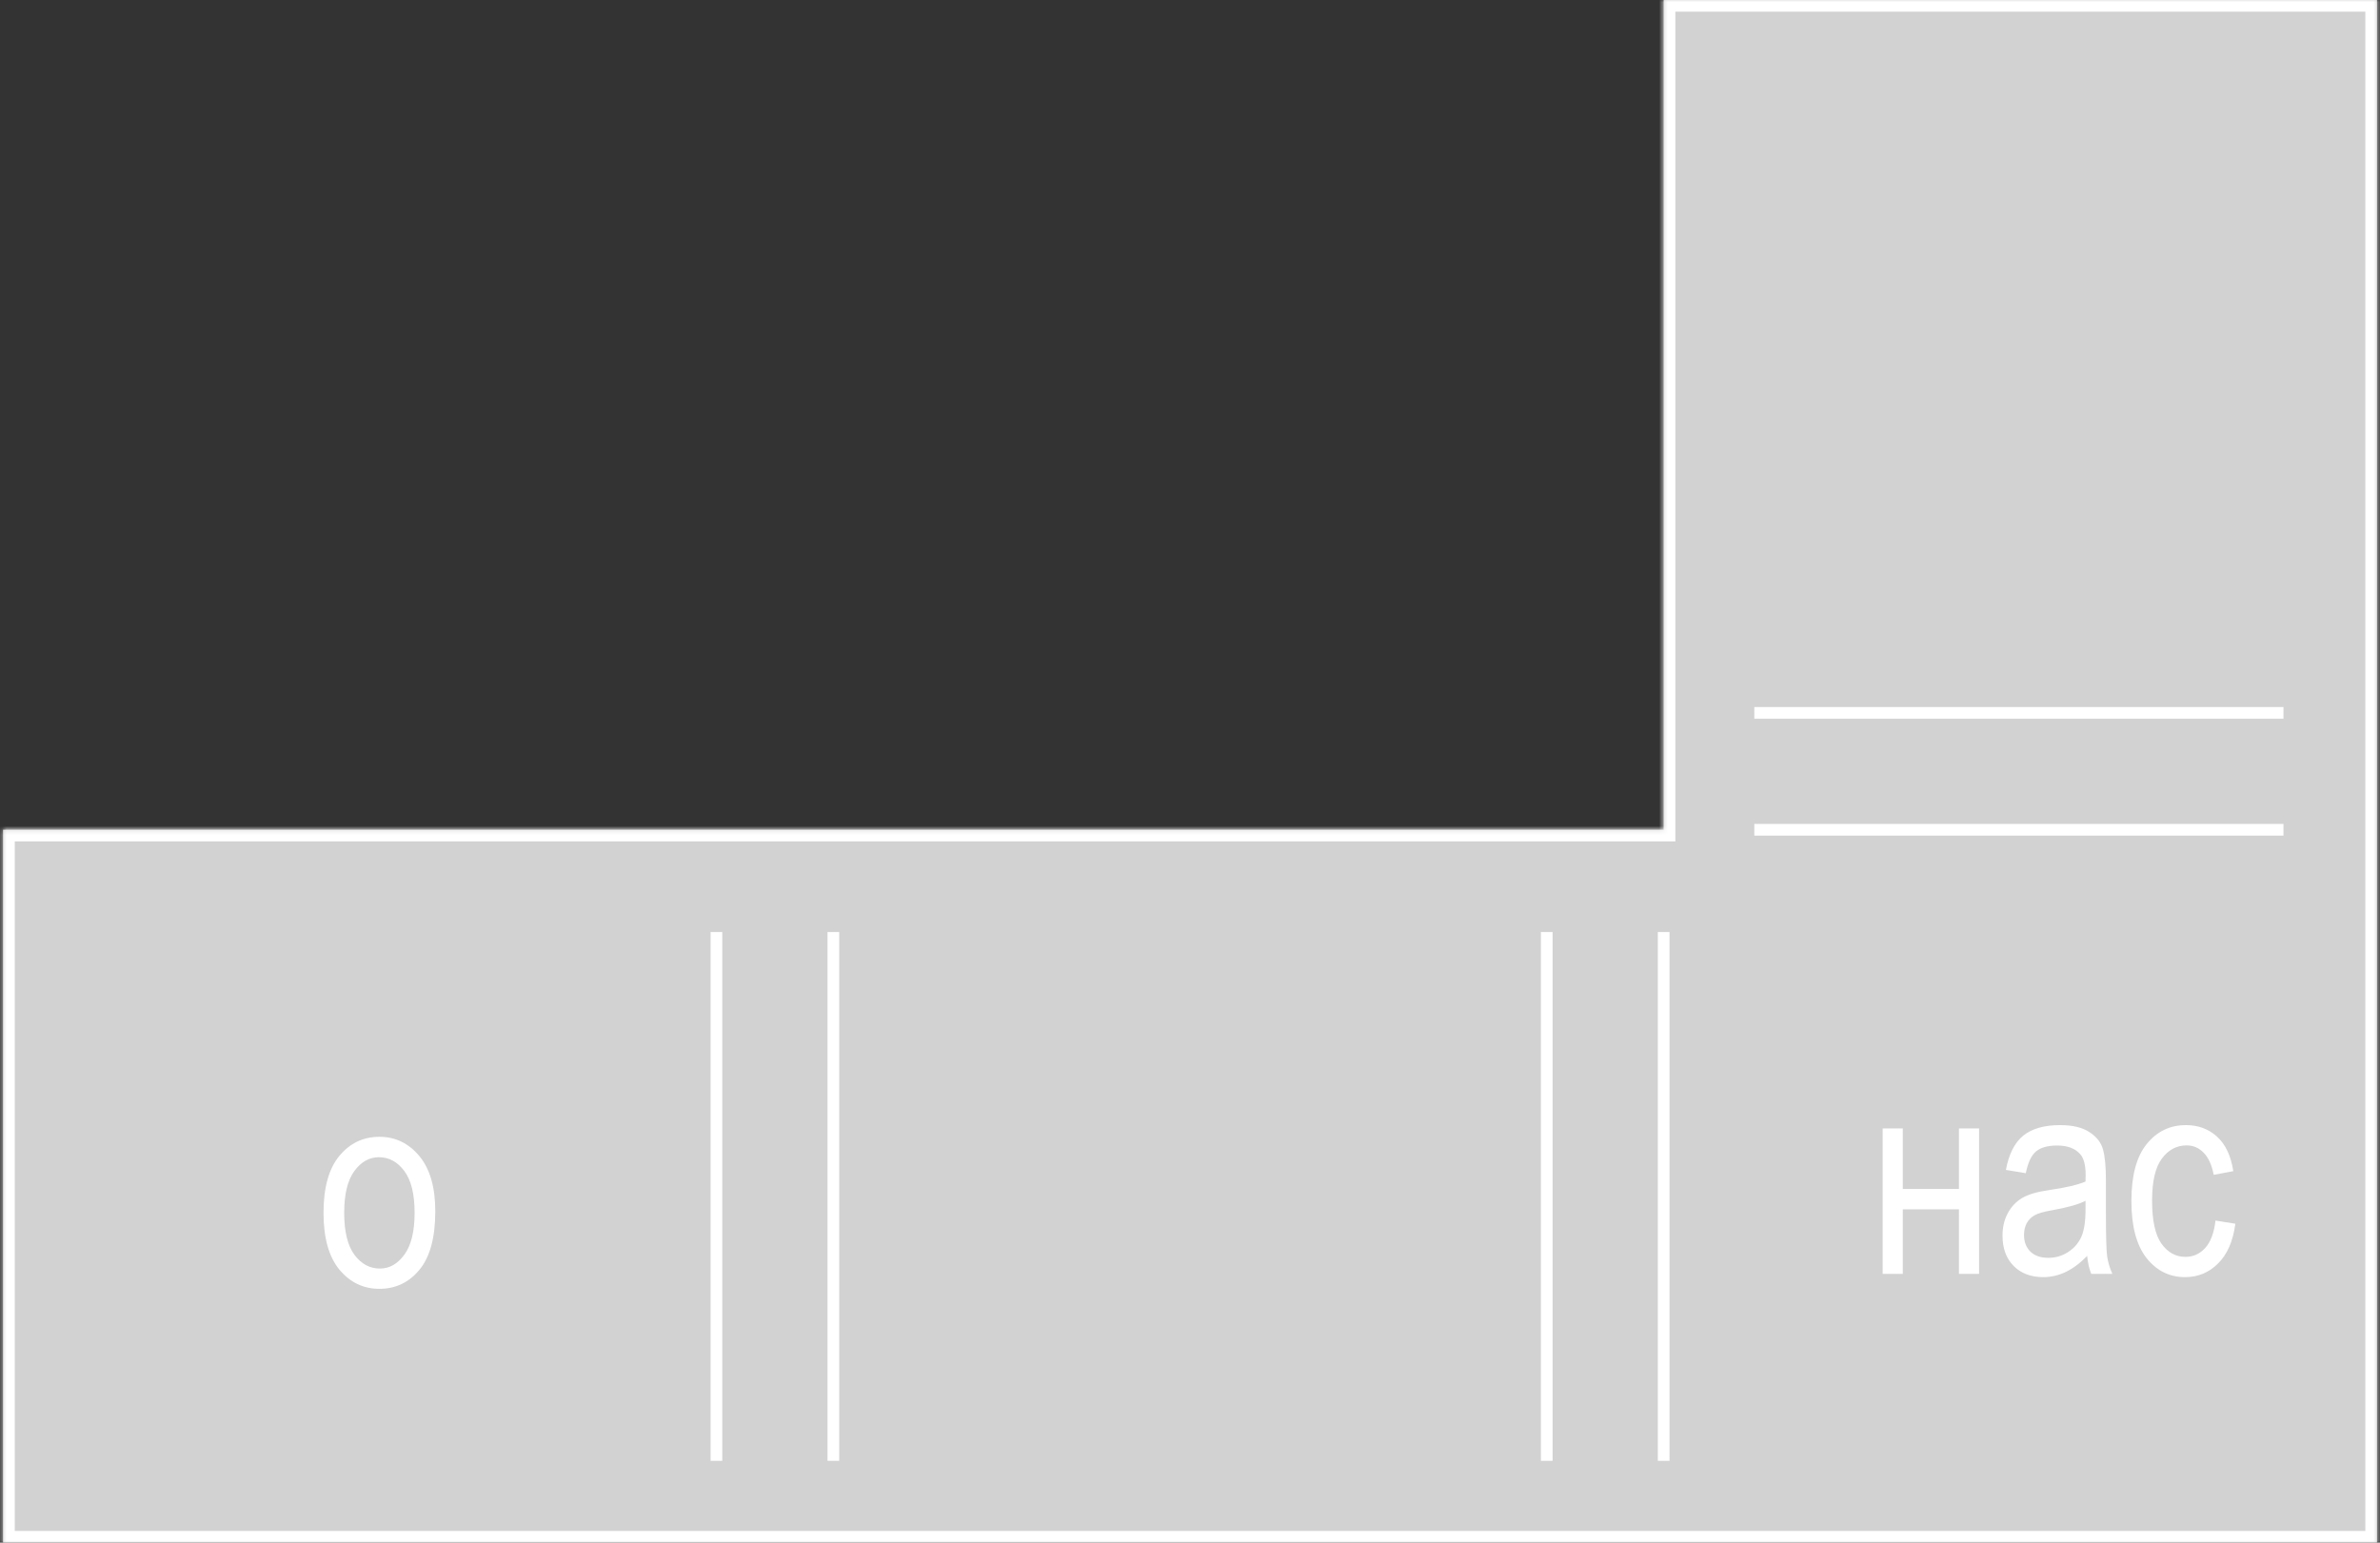 <svg width="543" height="352" viewBox="0 0 543 352" fill="none" xmlns="http://www.w3.org/2000/svg">
<rect x="0" y="0" width="543" height="352" fill="#333333" stroke="none"/>
<mask id="path-1-inside-1_232:2105" fill="white">
<path fill-rule="evenodd" clip-rule="evenodd" d="M0.703 352L542.318 352L542.318 189.333L542.318 189.333L542.318 0L379.567 -1.42208e-05L379.567 189.333L0.703 189.333L0.703 352Z"/>
</mask>
<path fill-rule="evenodd" clip-rule="evenodd" d="M0.703 352L542.318 352L542.318 189.333L542.318 189.333L542.318 0L379.567 -1.42208e-05L379.567 189.333L0.703 189.333L0.703 352Z" fill="#D2D2D2"/>
<path d="M542.318 352L542.318 354.667L544.985 354.667L544.985 352L542.318 352ZM0.703 352L-1.964 352L-1.964 354.667L0.703 354.667L0.703 352ZM542.318 189.333L544.985 189.333L544.985 186.667L542.318 186.667L542.318 189.333ZM542.318 189.333L539.652 189.333L539.652 192L542.318 192L542.318 189.333ZM542.318 0L544.985 2.32993e-07L544.985 -2.667L542.318 -2.667L542.318 0ZM379.567 -1.42208e-05L379.567 -2.667L376.9 -2.667L376.9 -1.44538e-05L379.567 -1.42208e-05ZM379.567 189.333L379.567 192L382.233 192L382.233 189.333L379.567 189.333ZM0.703 189.333L0.703 186.667L-1.963 186.667L-1.963 189.333L0.703 189.333ZM542.318 349.333L0.703 349.333L0.703 354.667L542.318 354.667L542.318 349.333ZM539.652 189.333L539.652 352L544.985 352L544.985 189.333L539.652 189.333ZM542.318 192L542.318 192L542.318 186.667L542.318 186.667L542.318 192ZM539.652 -2.33019e-07L539.652 189.333L544.985 189.333L544.985 2.32993e-07L539.652 -2.33019e-07ZM379.567 2.667L542.318 2.667L542.318 -2.667L379.567 -2.667L379.567 2.667ZM382.233 189.333L382.234 -1.39878e-05L376.9 -1.44538e-05L376.9 189.333L382.233 189.333ZM0.703 192L379.567 192L379.567 186.667L0.703 186.667L0.703 192ZM3.37 352L3.37 189.333L-1.963 189.333L-1.964 352L3.37 352Z" fill="white" mask="url(#path-1-inside-1_232:2105)"/>
<path d="M400.245 189.333L520.975 189.333" stroke="white" stroke-width="2.667"/>
<path d="M400.245 162.667L520.975 162.667" stroke="white" stroke-width="2.667"/>
<path d="M379.567 333.333L379.567 212.667" stroke="white" stroke-width="2.667"/>
<path d="M352.888 333.333L352.888 212.667" stroke="white" stroke-width="2.667"/>
<path d="M190.136 333.333L190.136 212.667" stroke="white" stroke-width="2.667"/>
<path d="M163.455 333.333L163.455 212.667" stroke="white" stroke-width="2.667"/>
<path d="M73.811 276.74C73.811 271.01 75.009 266.688 77.405 263.771C79.822 260.854 82.874 259.396 86.561 259.396C90.186 259.396 93.218 260.854 95.655 263.771C98.093 266.688 99.311 270.896 99.311 276.396C99.311 282.354 98.113 286.792 95.718 289.708C93.322 292.625 90.27 294.083 86.561 294.083C82.915 294.083 79.874 292.625 77.436 289.708C75.02 286.771 73.811 282.448 73.811 276.74ZM78.53 276.74C78.53 281.031 79.311 284.229 80.874 286.333C82.436 288.417 84.374 289.458 86.686 289.458C88.853 289.458 90.707 288.406 92.249 286.302C93.811 284.177 94.593 280.99 94.593 276.74C94.593 272.469 93.811 269.292 92.249 267.208C90.686 265.104 88.749 264.052 86.436 264.052C84.249 264.052 82.384 265.104 80.843 267.208C79.301 269.313 78.53 272.49 78.53 276.74Z" fill="white"/>
<path d="M429.531 257.479H434.125V271.292H446.937V257.479H451.531V290.667H446.937V275.948H434.125V290.667H429.531V257.479ZM476.187 286.573C474.646 288.177 473.041 289.385 471.375 290.198C469.708 291.01 467.979 291.417 466.187 291.417C463.354 291.417 461.093 290.562 459.406 288.854C457.718 287.146 456.875 284.844 456.875 281.948C456.875 280.031 457.271 278.333 458.062 276.854C458.854 275.375 459.937 274.219 461.312 273.385C462.687 272.552 464.771 271.937 467.562 271.542C471.312 271 474.062 270.354 475.812 269.604L475.843 268.167C475.843 265.896 475.437 264.302 474.625 263.385C473.479 262.052 471.718 261.385 469.343 261.385C467.198 261.385 465.593 261.833 464.531 262.729C463.468 263.604 462.687 265.26 462.187 267.698L457.656 266.948C458.302 263.385 459.604 260.792 461.562 259.167C463.541 257.542 466.364 256.729 470.031 256.729C472.885 256.729 475.125 257.271 476.75 258.354C478.375 259.417 479.396 260.74 479.812 262.323C480.25 263.906 480.468 266.219 480.468 269.26V276.76C480.468 282.01 480.562 285.323 480.75 286.698C480.958 288.052 481.354 289.375 481.937 290.667H477.125C476.646 289.521 476.333 288.156 476.187 286.573ZM475.812 274.01C474.125 274.844 471.614 275.552 468.281 276.135C466.343 276.469 464.989 276.854 464.218 277.292C463.448 277.708 462.843 278.312 462.406 279.104C461.989 279.875 461.781 280.771 461.781 281.792C461.781 283.375 462.271 284.646 463.25 285.604C464.229 286.542 465.583 287.01 467.312 287.01C468.958 287.01 470.448 286.583 471.781 285.729C473.135 284.875 474.146 283.74 474.812 282.323C475.479 280.885 475.812 278.802 475.812 276.073V274.01ZM505.468 278.51L510 279.229C509.479 283.187 508.166 286.208 506.062 288.292C503.979 290.375 501.468 291.417 498.531 291.417C494.968 291.417 492.031 289.958 489.718 287.042C487.427 284.104 486.281 279.771 486.281 274.042C486.281 268.271 487.437 263.948 489.75 261.073C492.083 258.177 495.073 256.729 498.718 256.729C501.531 256.729 503.896 257.604 505.812 259.354C507.75 261.104 508.989 263.729 509.531 267.229L505.062 268.073C504.625 265.823 503.864 264.146 502.781 263.042C501.698 261.917 500.396 261.354 498.875 261.354C496.604 261.354 494.718 262.365 493.218 264.385C491.739 266.385 491 269.573 491 273.948C491 278.469 491.708 281.74 493.125 283.76C494.562 285.781 496.396 286.792 498.625 286.792C500.375 286.792 501.864 286.125 503.093 284.792C504.343 283.437 505.135 281.344 505.468 278.51Z" fill="white"/>
</svg>
